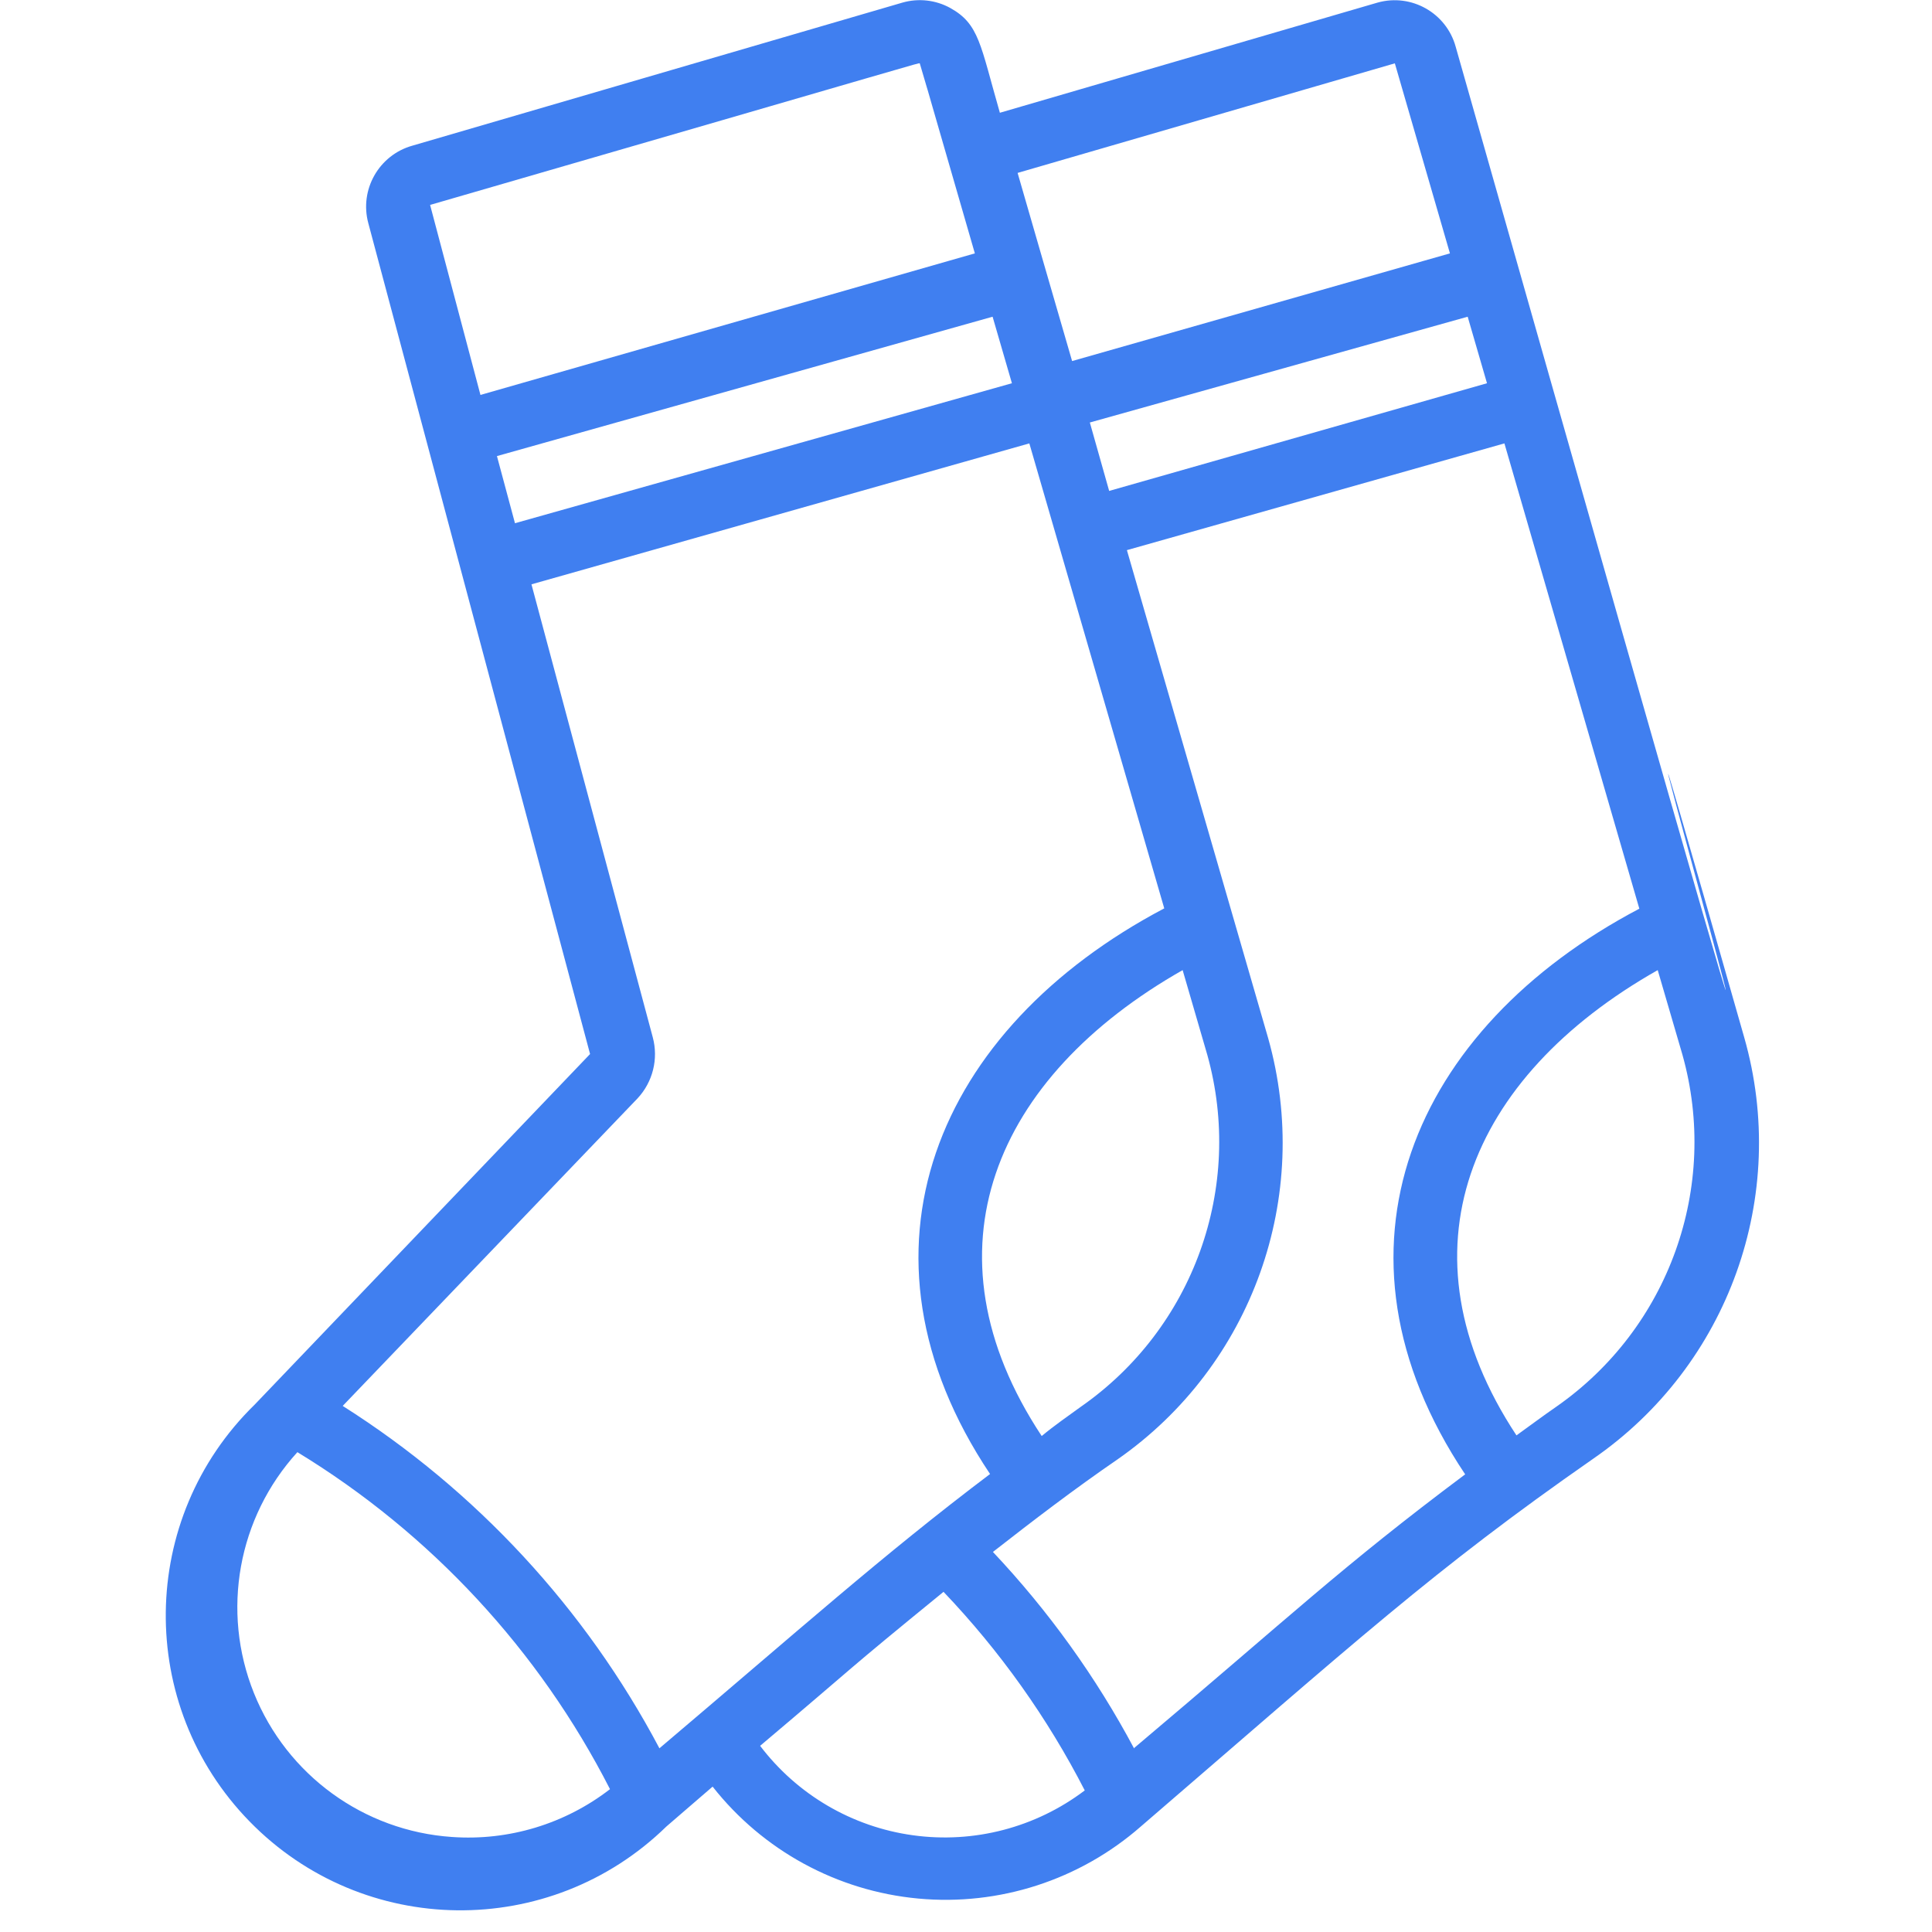 <svg width="60" height="60" viewBox="0 0 60 60" fill="none" xmlns="http://www.w3.org/2000/svg">
<path d="M45.206 1.446C44.915 0.401 43.832 -0.211 42.787 0.079L31.052 3.502C30.443 1.387 30.413 0.747 29.508 0.246C29.057 -0.001 28.527 -0.061 28.033 0.079L12.806 4.524C11.767 4.816 11.156 5.892 11.439 6.934L18.325 32.734L7.908 43.623C4.29 47.154 4.22 52.949 7.751 56.567C11.282 60.185 17.077 60.255 20.695 56.724L22.131 55.485C23.692 57.47 26 58.727 28.514 58.961C31.028 59.196 33.529 58.387 35.429 56.724C42.089 50.99 44.518 48.757 49.475 45.305C53.686 42.4 55.574 37.132 54.167 32.213C46.131 4.003 62.656 62.892 45.206 1.446ZM15.433 14.164L30.826 9.836L31.426 11.902L15.993 16.249L15.433 14.164ZM33.846 13.121L45.58 9.836L46.18 11.902L34.446 15.246L33.846 13.121ZM43.318 1.967L45.029 7.869L33.295 11.213C33.226 10.987 31.525 5.105 31.603 5.37L43.318 1.967ZM28.564 1.967C29.43 4.918 27.492 -1.751 30.275 7.869L14.921 12.265L13.357 6.364C29.213 1.77 28.465 1.967 28.564 1.967ZM20.272 32.213L16.505 18.147L31.967 13.77L36.157 28.21C29.085 31.938 26.125 38.862 30.747 45.777C27.413 48.295 24.846 50.597 20.479 54.295C18.182 49.955 14.791 46.29 10.643 43.662L19.8 34.111C20.274 33.602 20.453 32.885 20.272 32.213ZM32.351 44.597C28.544 38.843 30.895 33.443 36.728 30.128L37.495 32.764C38.64 36.873 37.062 41.256 33.561 43.692C33.157 43.987 32.754 44.262 32.351 44.597ZM14.036 57.049C11.298 56.863 8.909 55.126 7.886 52.58C6.863 50.033 7.388 47.127 9.236 45.098C13.377 47.622 16.738 51.245 18.944 55.564C17.546 56.645 15.799 57.174 14.036 57.049ZM23.597 54.226C26.813 51.511 26.046 52.092 29.302 49.436C31.052 51.271 32.53 53.348 33.688 55.603C32.165 56.757 30.246 57.258 28.353 56.996C26.46 56.735 24.749 55.731 23.597 54.206V54.226ZM35.223 54.305C34.039 52.083 32.563 50.029 30.836 48.197C32.095 47.213 33.384 46.229 34.702 45.325C38.89 42.407 40.769 37.155 39.384 32.242L34.997 17.085L46.721 13.77L50.911 28.22C43.869 31.928 40.859 38.843 45.502 45.787C41.626 48.688 40.111 50.164 35.223 54.285V54.305ZM48.325 43.692C47.911 43.977 47.508 44.282 47.095 44.577C43.328 38.872 45.61 33.452 51.482 30.128L52.249 32.754C53.404 36.864 51.828 41.254 48.325 43.692Z" fill="#407FF0"/>
</svg>
